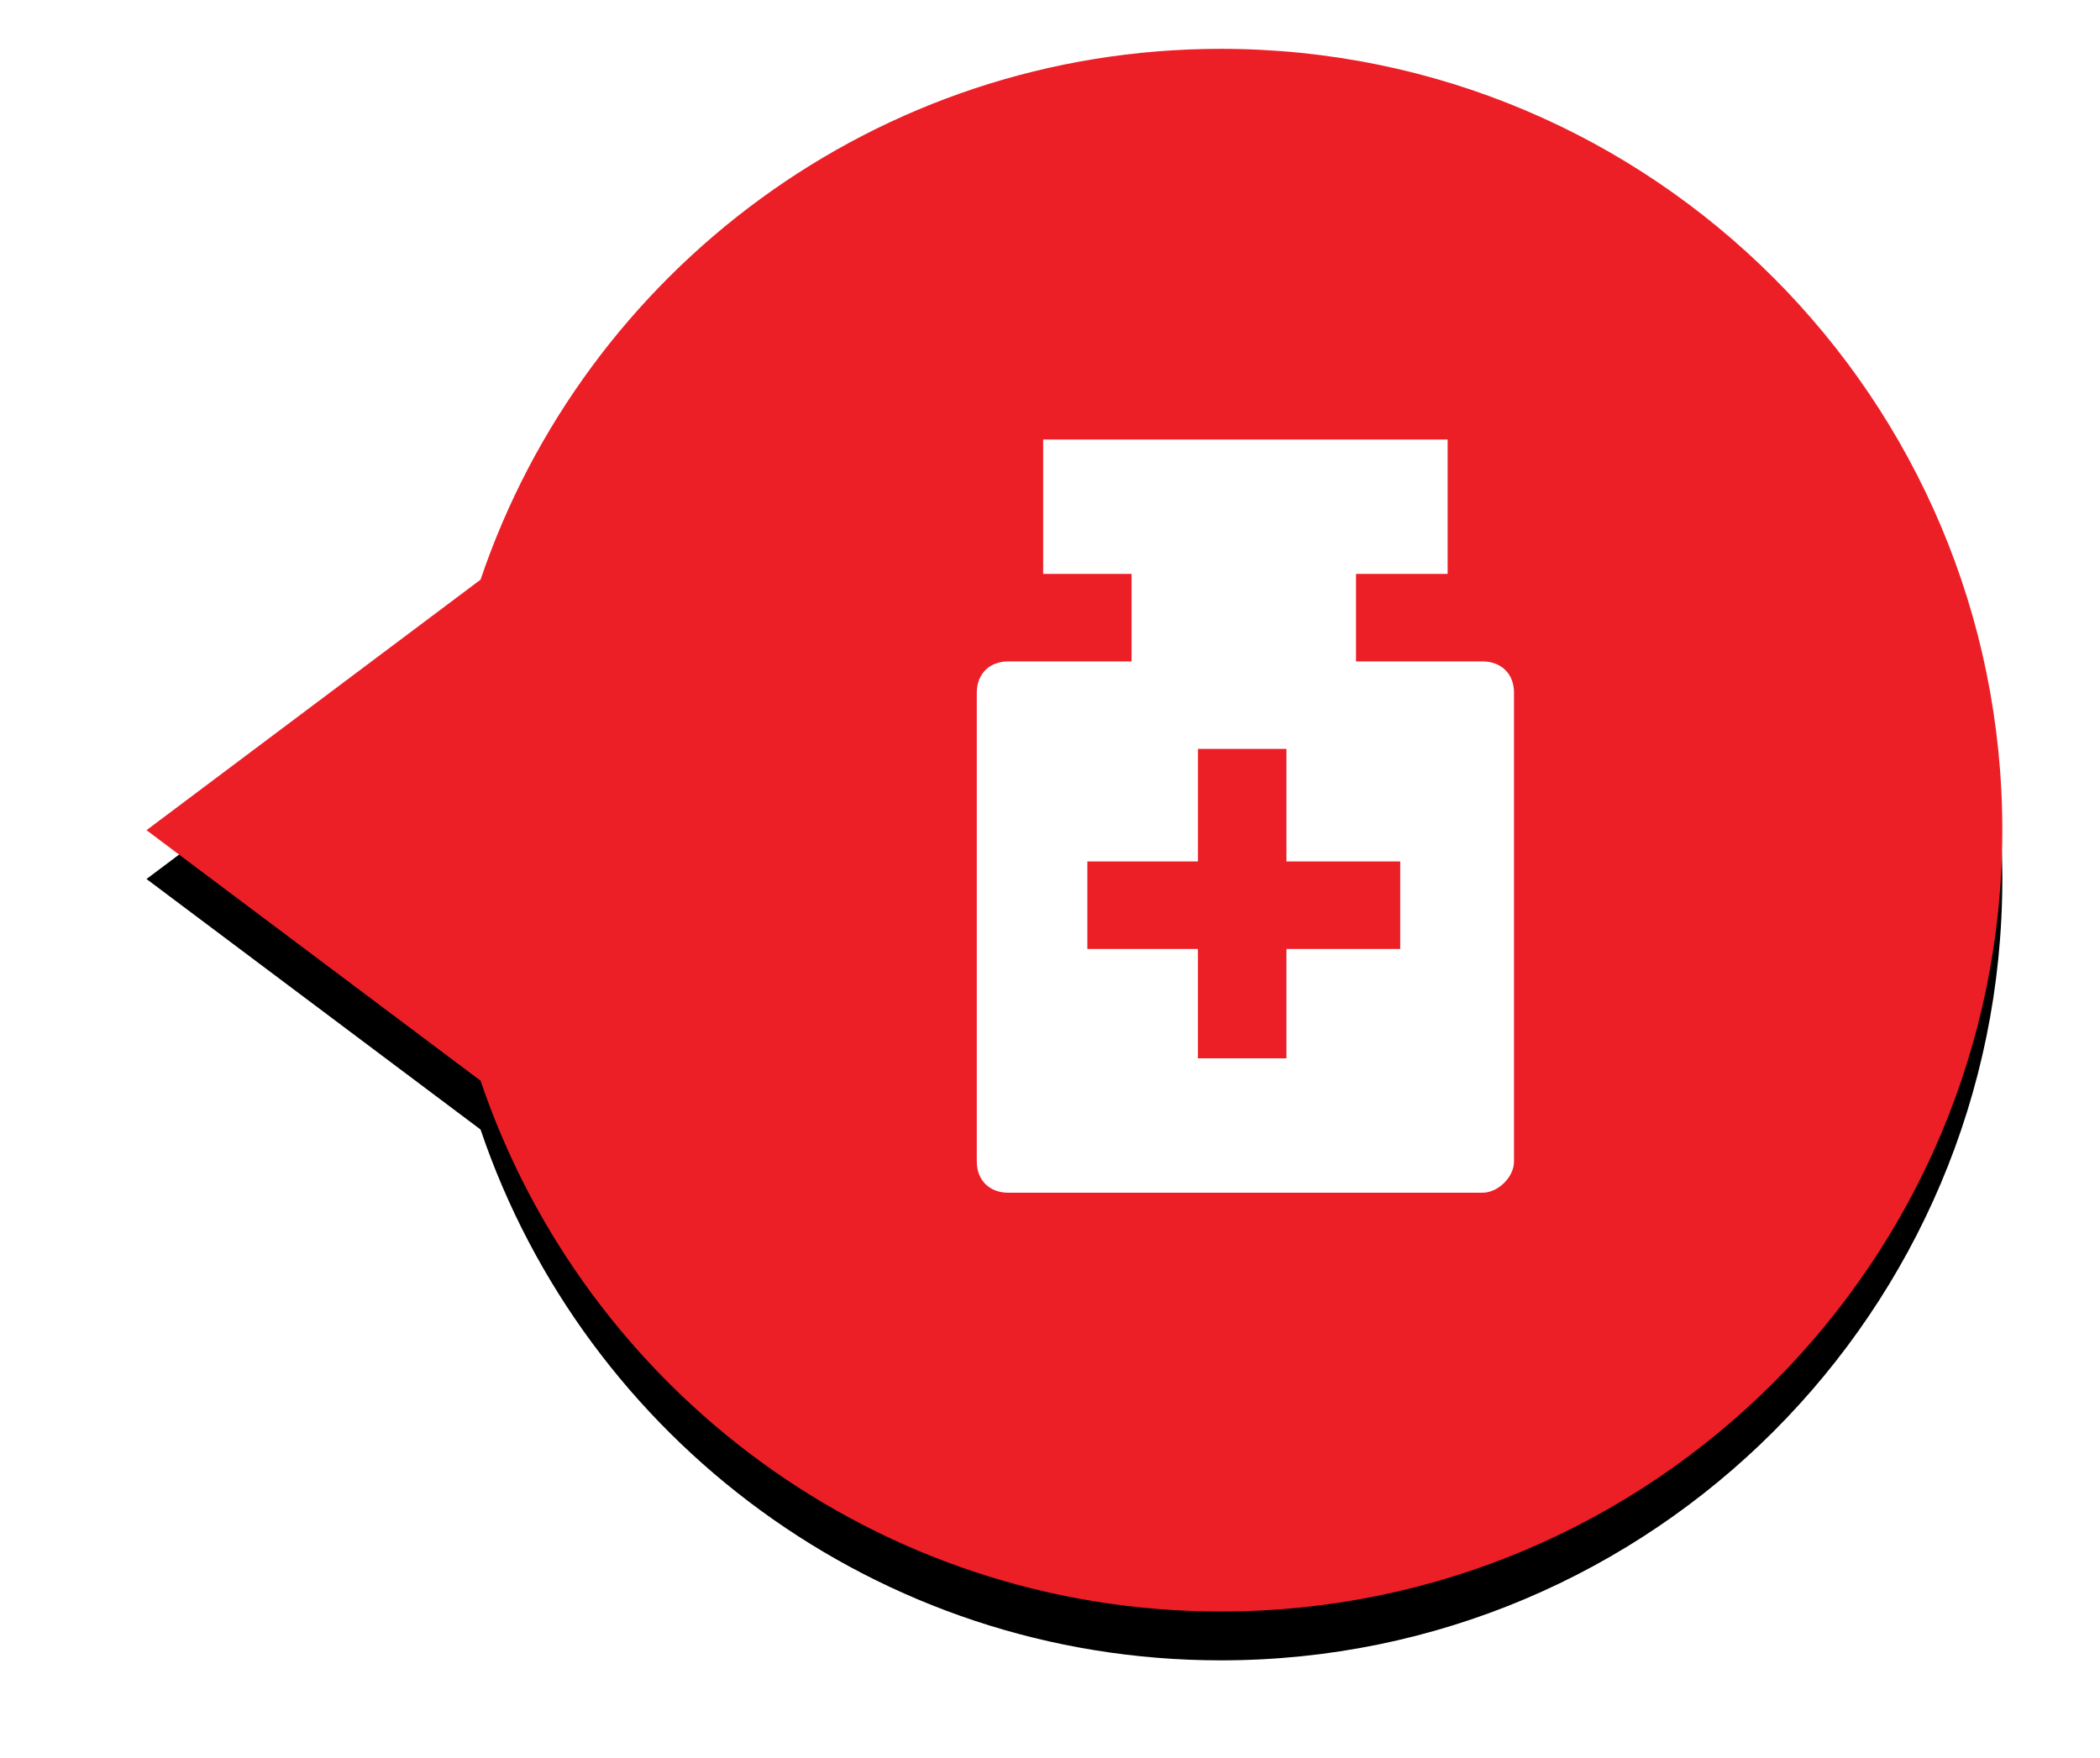 <svg xmlns="http://www.w3.org/2000/svg" xmlns:xlink="http://www.w3.org/1999/xlink" width="43" height="36" viewBox="0 0 43 36">
    <defs>
        <path id="b" d="M6.84 21.13L0 16l6.84-5.13C8.978 4.55 14.958 0 22 0c8.837 0 16 7.163 16 16s-7.163 16-16 16c-7.042 0-13.022-4.55-15.16-10.87z"/>
        <filter id="a" width="120.2%" height="121.9%" x="-11%" y="-7.8%" filterUnits="objectBoundingBox">
            <feMorphology in="SourceAlpha" operator="dilate" radius=".5" result="shadowSpreadOuter1"/>
            <feOffset dy="1" in="shadowSpreadOuter1" result="shadowOffsetOuter1"/>
            <feGaussianBlur in="shadowOffsetOuter1" result="shadowBlurOuter1" stdDeviation=".5"/>
            <feColorMatrix in="shadowBlurOuter1" values="0 0 0 0 0 0 0 0 0 0 0 0 0 0 0 0 0 0 0.2 0"/>
        </filter>
    </defs>
    <g fill="none" fill-rule="evenodd">
        <g transform="translate(3 1)">
            <use fill="#000" filter="url(#a)" xlink:href="#b"/>
            <use fill="#EC1F27" xlink:href="#b"/>
        </g>
        <path fill="#FFF" fill-rule="nonzero" d="M23.17 13.544v-1.792H21.36V9h8.282v2.752h-1.876v1.792h2.588c.388 0 .647.256.647.64v9.6c0 .32-.324.64-.647.64h-9.706c-.388 0-.647-.256-.647-.64v-9.6c0-.384.259-.64.647-.64h2.524zm1.36 4.096h-2.265v1.792h2.264v2.24h1.812v-2.24h2.33V17.64h-2.33v-2.304H24.53v2.304z"/>
    </g>
</svg>
